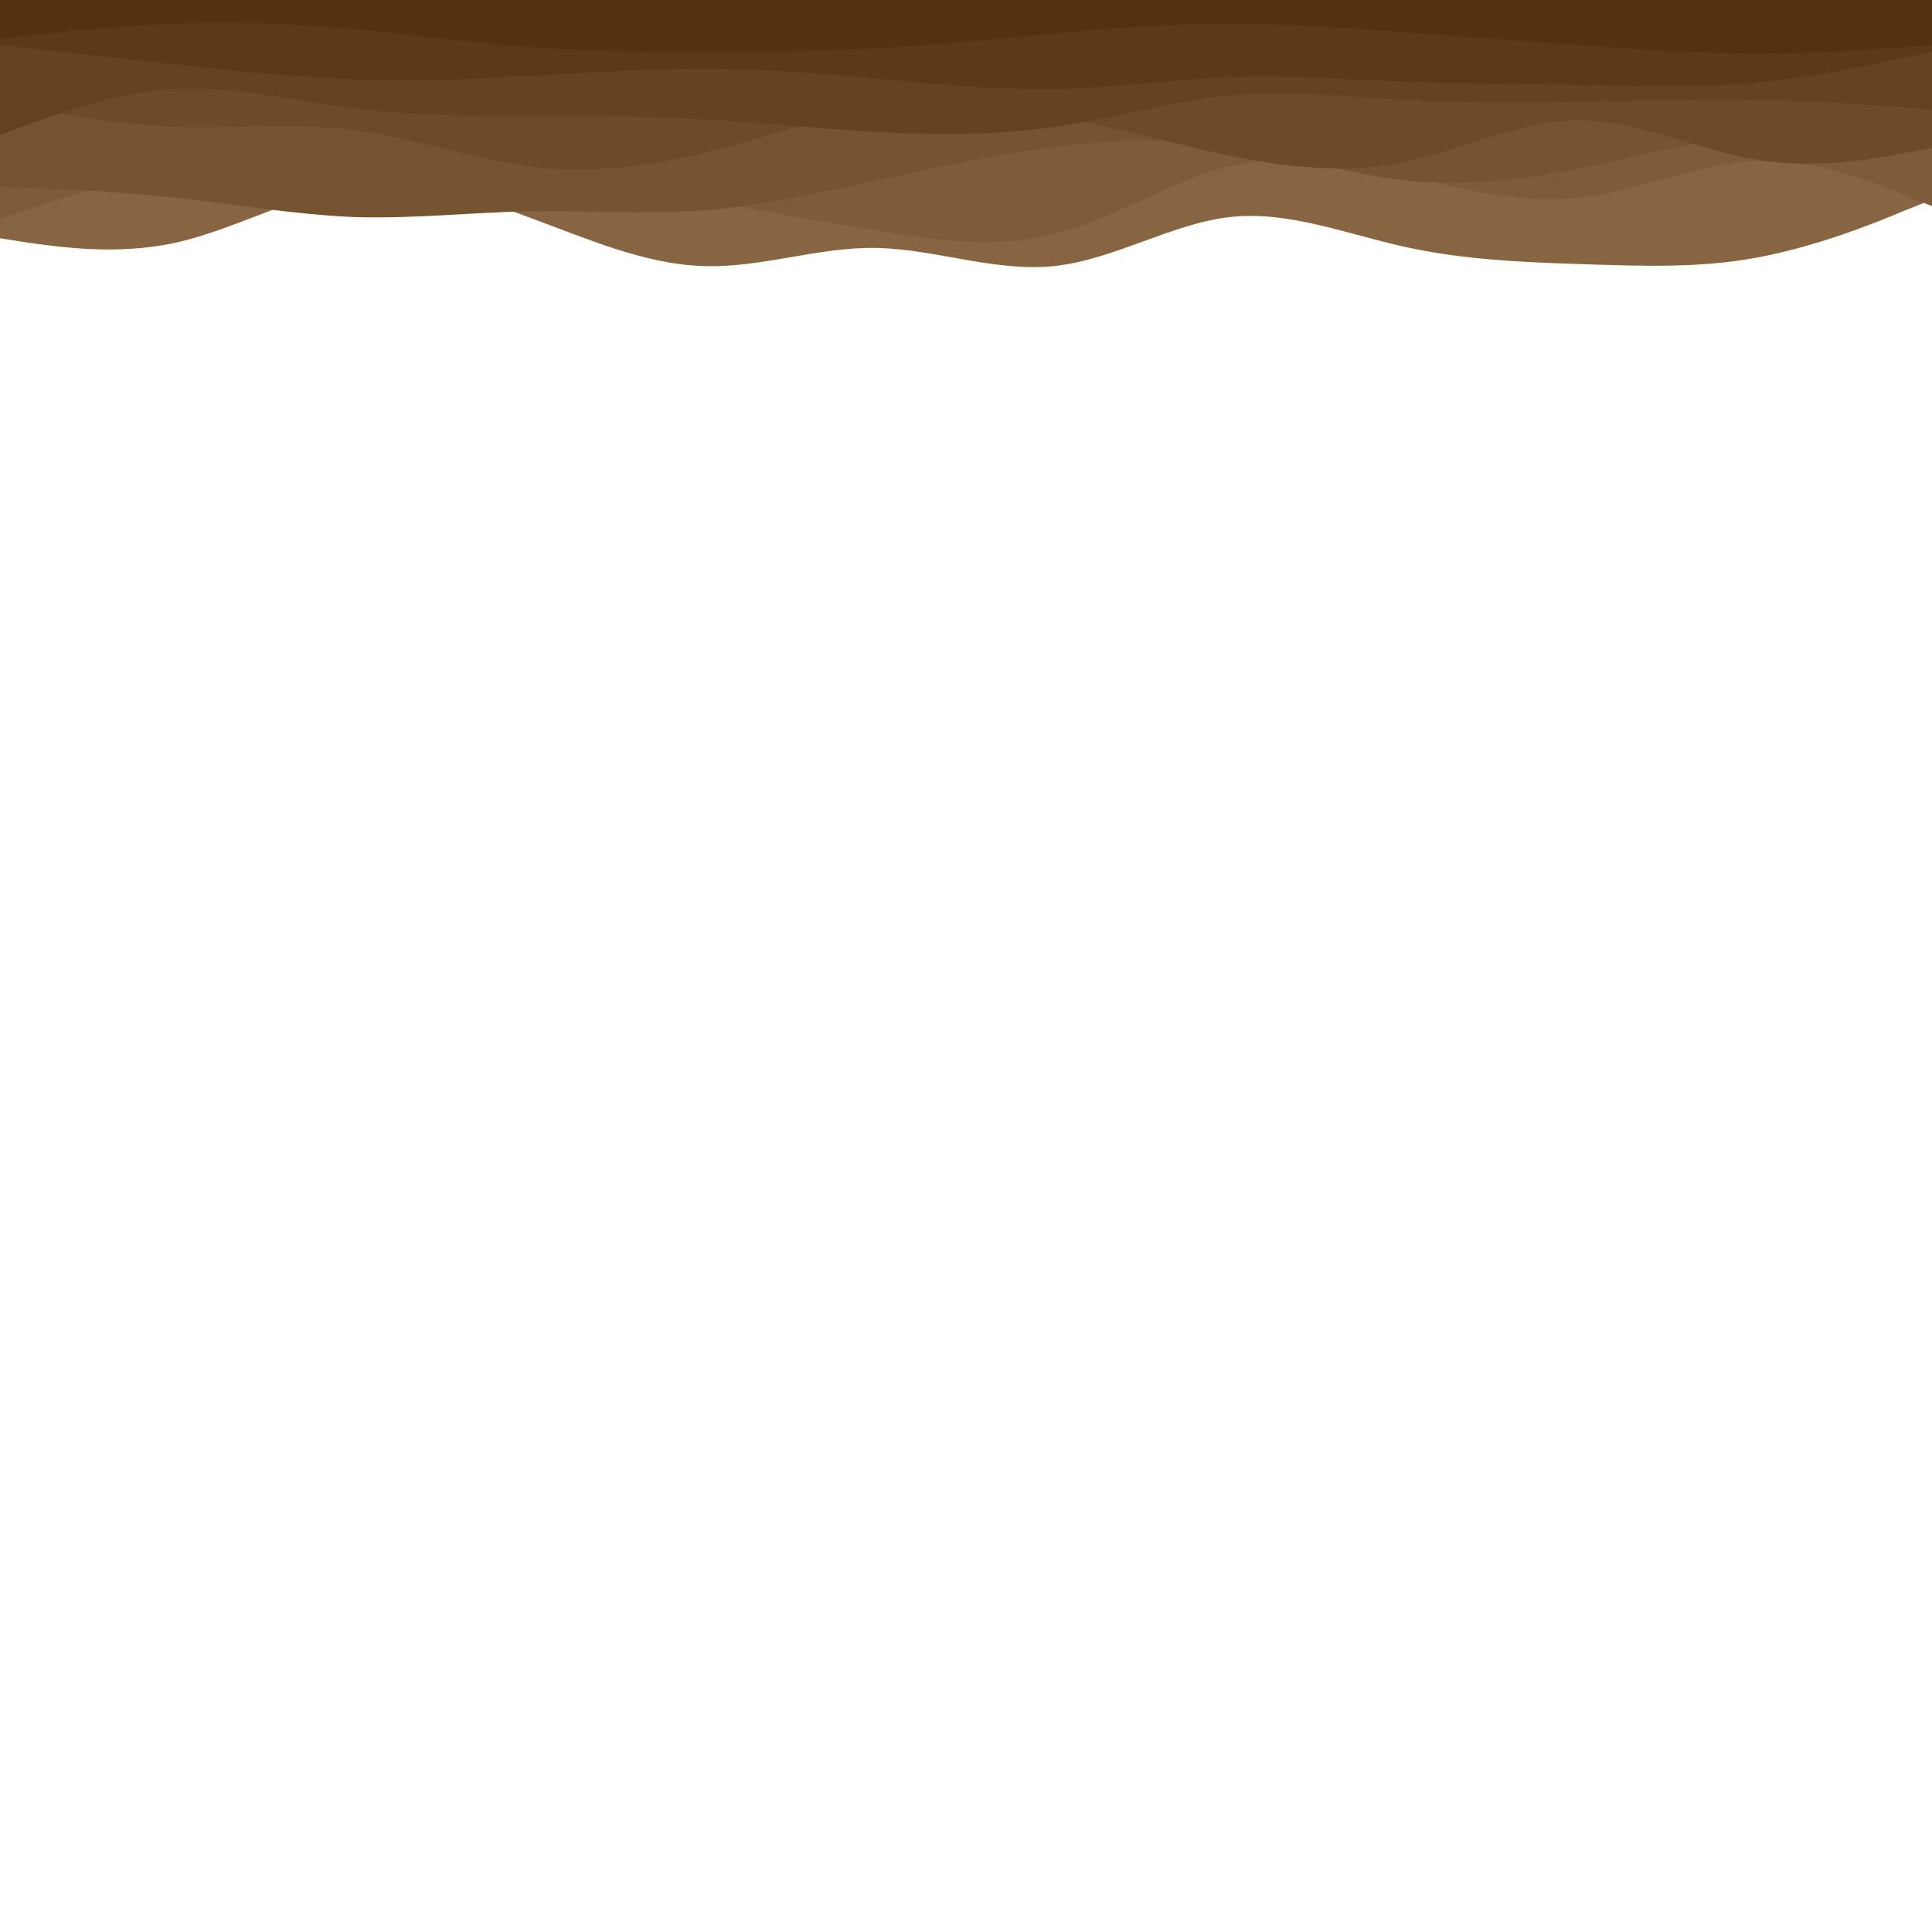 <svg id="visual" viewBox="0 0 300 300" width="300" height="300" xmlns="http://www.w3.org/2000/svg" xmlns:xlink="http://www.w3.org/1999/xlink" version="1.1"><path d="M0 37L4.5 37.7C9 38.3 18 39.7 27.2 37.7C36.3 35.7 45.7 30.3 54.8 29C64 27.7 73 30.3 82 33.7C91 37 100 41 109 41.3C118 41.7 127 38.3 136.2 38.5C145.3 38.7 154.7 42.3 163.8 41.3C173 40.3 182 34.7 191 33.7C200 32.7 209 36.3 218 38.3C227 40.3 236 40.7 245.2 41C254.3 41.3 263.7 41.7 272.8 40C282 38.3 291 34.7 295.5 32.8L300 31L300 0L295.5 0C291 0 282 0 272.8 0C263.7 0 254.3 0 245.2 0C236 0 227 0 218 0C209 0 200 0 191 0C182 0 173 0 163.8 0C154.7 0 145.3 0 136.2 0C127 0 118 0 109 0C100 0 91 0 82 0C73 0 64 0 54.8 0C45.7 0 36.3 0 27.2 0C18 0 9 0 4.5 0L0 0Z" fill="#876543"></path><path d="M0 34L4.5 32.5C9 31 18 28 27.2 26.7C36.3 25.3 45.7 25.7 54.8 25.8C64 26 73 26 82 26.8C91 27.7 100 29.3 109 31C118 32.7 127 34.3 136.2 35.8C145.3 37.3 154.7 38.7 163.8 36.3C173 34 182 28 191 25.8C200 23.7 209 25.3 218 27.3C227 29.3 236 31.7 245.2 30.7C254.3 29.7 263.7 25.3 272.8 25C282 24.7 291 28.3 295.5 30.2L300 32L300 0L295.5 0C291 0 282 0 272.8 0C263.7 0 254.3 0 245.2 0C236 0 227 0 218 0C209 0 200 0 191 0C182 0 173 0 163.8 0C154.7 0 145.3 0 136.2 0C127 0 118 0 109 0C100 0 91 0 82 0C73 0 64 0 54.8 0C45.7 0 36.3 0 27.2 0C18 0 9 0 4.5 0L0 0Z" fill="#7e5c3a"></path><path d="M0 29L4.5 29.2C9 29.3 18 29.7 27.2 30.7C36.3 31.7 45.7 33.3 54.8 33.7C64 34 73 33 82 32.8C91 32.7 100 33.3 109 32.7C118 32 127 30 136.2 28C145.3 26 154.7 24 163.8 22.8C173 21.7 182 21.3 191 22.7C200 24 209 27 218 28C227 29 236 28 245.2 26.2C254.3 24.3 263.7 21.7 272.8 21C282 20.3 291 21.7 295.5 22.3L300 23L300 0L295.5 0C291 0 282 0 272.8 0C263.7 0 254.3 0 245.2 0C236 0 227 0 218 0C209 0 200 0 191 0C182 0 173 0 163.8 0C154.7 0 145.3 0 136.2 0C127 0 118 0 109 0C100 0 91 0 82 0C73 0 64 0 54.8 0C45.7 0 36.3 0 27.2 0C18 0 9 0 4.5 0L0 0Z" fill="#765432"></path><path d="M0 16L4.5 16.8C9 17.7 18 19.3 27.2 19.7C36.3 20 45.7 19 54.8 20.2C64 21.3 73 24.7 82 25.8C91 27 100 26 109 23.8C118 21.7 127 18.3 136.2 17C145.3 15.7 154.7 16.3 163.8 18C173 19.7 182 22.3 191 24.2C200 26 209 27 218 25.2C227 23.3 236 18.7 245.2 18.7C254.3 18.7 263.7 23.3 272.8 24.8C282 26.3 291 24.7 295.5 23.8L300 23L300 0L295.5 0C291 0 282 0 272.8 0C263.7 0 254.3 0 245.2 0C236 0 227 0 218 0C209 0 200 0 191 0C182 0 173 0 163.8 0C154.7 0 145.3 0 136.2 0C127 0 118 0 109 0C100 0 91 0 82 0C73 0 64 0 54.8 0C45.7 0 36.3 0 27.2 0C18 0 9 0 4.5 0L0 0Z" fill="#6d4b29"></path><path d="M0 21L4.5 19.3C9 17.7 18 14.3 27.2 13.8C36.3 13.3 45.7 15.7 54.8 16.8C64 18 73 18 82 18C91 18 100 18 109 18.5C118 19 127 20 136.2 20.5C145.3 21 154.7 21 163.8 19.7C173 18.3 182 15.7 191 14.8C200 14 209 15 218 15.5C227 16 236 16 245.2 15.8C254.3 15.7 263.7 15.3 272.8 15.5C282 15.7 291 16.3 295.5 16.7L300 17L300 0L295.5 0C291 0 282 0 272.8 0C263.7 0 254.3 0 245.2 0C236 0 227 0 218 0C209 0 200 0 191 0C182 0 173 0 163.8 0C154.7 0 145.3 0 136.2 0C127 0 118 0 109 0C100 0 91 0 82 0C73 0 64 0 54.8 0C45.7 0 36.3 0 27.2 0C18 0 9 0 4.5 0L0 0Z" fill="#654321"></path><path d="M0 7L4.5 7.5C9 8 18 9 27.2 10C36.3 11 45.7 12 54.8 12.3C64 12.7 73 12.3 82 11.8C91 11.3 100 10.7 109 10.7C118 10.7 127 11.3 136.2 12.2C145.3 13 154.7 14 163.8 13.8C173 13.7 182 12.3 191 12C200 11.7 209 12.3 218 12.7C227 13 236 13 245.2 13.2C254.3 13.3 263.7 13.7 272.8 12.8C282 12 291 10 295.5 9L300 8L300 0L295.5 0C291 0 282 0 272.8 0C263.7 0 254.3 0 245.2 0C236 0 227 0 218 0C209 0 200 0 191 0C182 0 173 0 163.8 0C154.7 0 145.3 0 136.2 0C127 0 118 0 109 0C100 0 91 0 82 0C73 0 64 0 54.8 0C45.7 0 36.3 0 27.2 0C18 0 9 0 4.5 0L0 0Z" fill="#5c3a18"></path><path d="M0 6L4.5 5.5C9 5 18 4 27.2 3.7C36.3 3.3 45.7 3.7 54.8 4.5C64 5.3 73 6.7 82 7.3C91 8 100 8 109 8C118 8 127 8 136.2 7.5C145.3 7 154.7 6 163.8 5.2C173 4.3 182 3.7 191 3.7C200 3.7 209 4.3 218 5C227 5.7 236 6.3 245.2 7C254.3 7.7 263.7 8.3 272.8 8.3C282 8.3 291 7.7 295.5 7.3L300 7L300 0L295.5 0C291 0 282 0 272.8 0C263.7 0 254.3 0 245.2 0C236 0 227 0 218 0C209 0 200 0 191 0C182 0 173 0 163.8 0C154.7 0 145.3 0 136.2 0C127 0 118 0 109 0C100 0 91 0 82 0C73 0 64 0 54.8 0C45.7 0 36.3 0 27.2 0C18 0 9 0 4.5 0L0 0Z" fill="#543210"></path></svg>